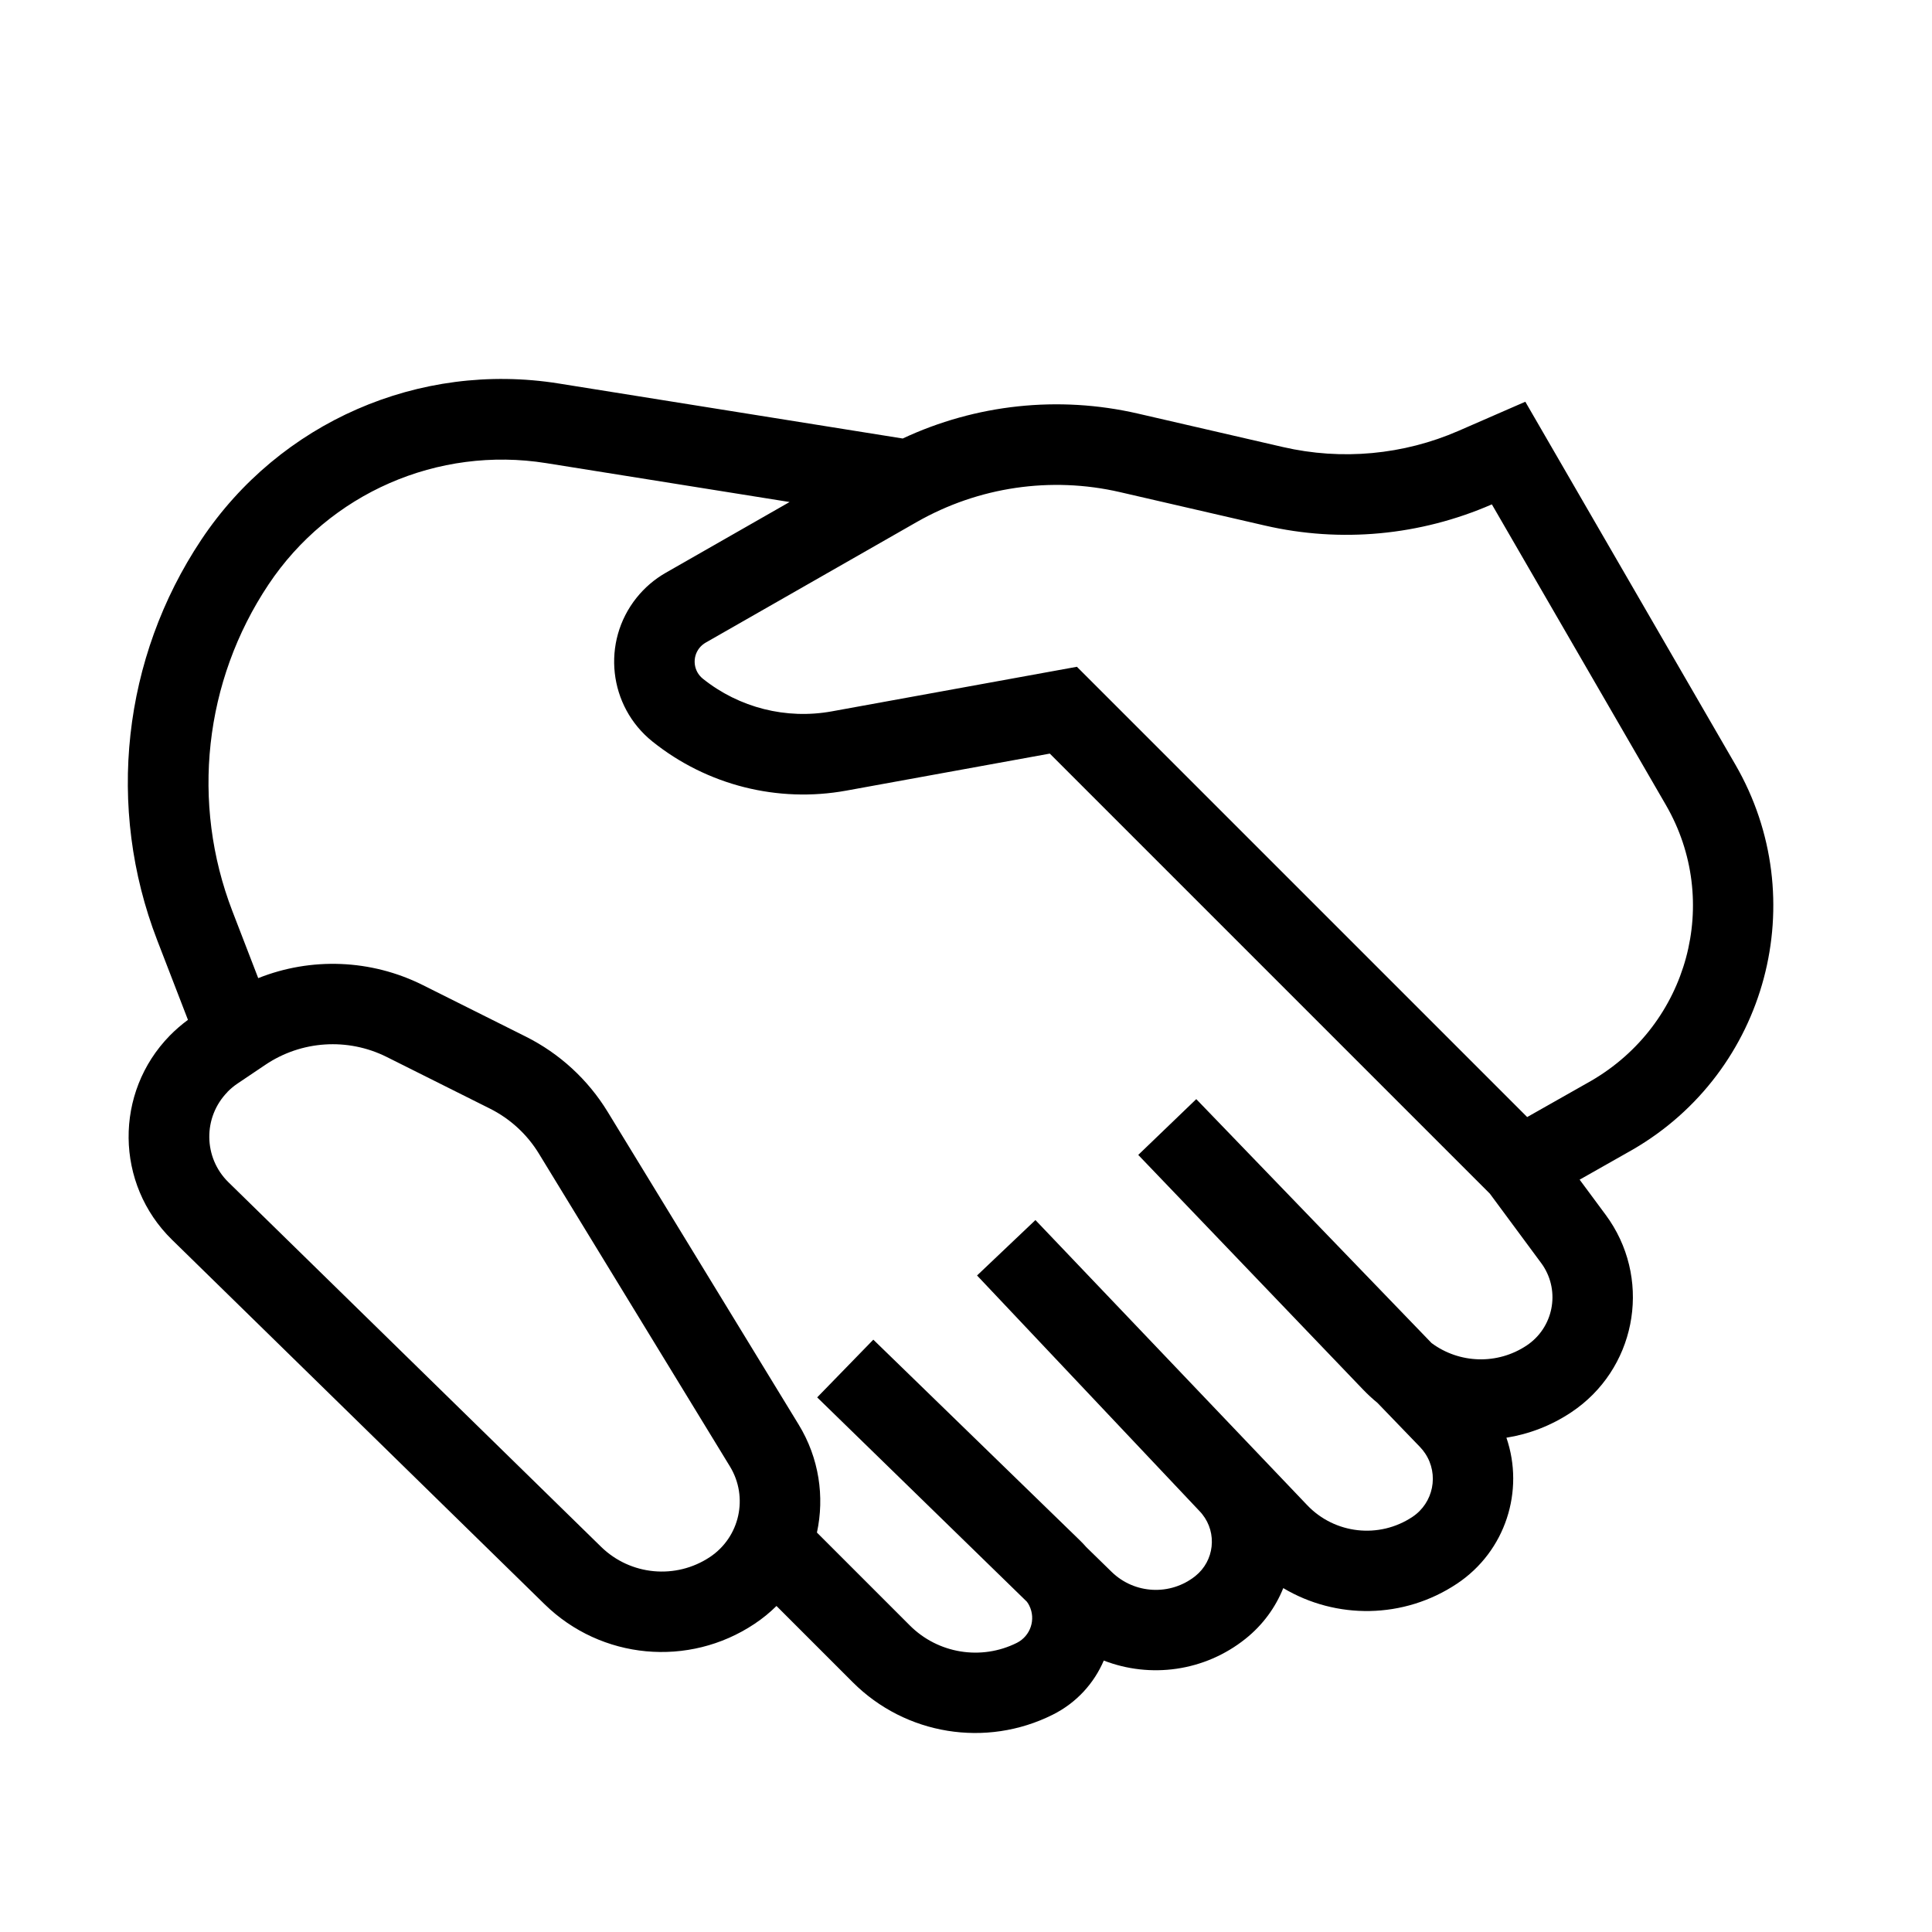 
<svg version="1.1" xmlns="http://www.w3.org/2000/svg" width="32" height="32" viewBox="0 0 32 32">
<title>subtenant</title>
<path d="M20.952 8.705l-2.402-0.554c-1.144-0.264-2.345-0.087-3.365 0.495l-3.497 1.998c-0.040 0.023-0.075 0.053-0.103 0.088-0.125 0.156-0.1 0.385 0.057 0.51 0.601 0.481 1.38 0.678 2.137 0.54l4.058-0.738 7.458 7.458 1.056-0.598c1.62-0.938 2.164-2.977 1.242-4.57l-2.883-4.98c-1.192 0.519-2.505 0.64-3.758 0.351zM24.676 19.77l-7.288-7.288-3.37 0.613c-1.136 0.207-2.307-0.089-3.209-0.811-0.732-0.585-0.85-1.653-0.265-2.384 0.134-0.167 0.297-0.307 0.483-0.413l2.051-1.172-4.030-0.644c-1.795-0.287-3.593 0.499-4.601 2.011-1.067 1.6-1.289 3.618-0.597 5.412l0.427 1.107c0.873-0.348 1.865-0.315 2.726 0.115l1.707 0.854c0.559 0.28 1.028 0.711 1.354 1.244l3.164 5.181c0.34 0.556 0.431 1.197 0.303 1.789l1.539 1.539c0.467 0.467 1.181 0.583 1.772 0.288 0.227-0.114 0.319-0.39 0.206-0.617-0.011-0.023-0.025-0.045-0.040-0.065l-3.473-3.384 0.93-0.956 3.421 3.324c0.037 0.036 0.073 0.074 0.107 0.113l0.42 0.41c0.379 0.369 0.973 0.398 1.386 0.068 0.314-0.251 0.365-0.71 0.114-1.024-0.012-0.016-0.026-0.031-0.039-0.045l-3.691-3.909 0.967-0.918 4.501 4.722c0.457 0.48 1.193 0.561 1.744 0.194 0.348-0.232 0.442-0.703 0.21-1.051-0.025-0.038-0.054-0.073-0.085-0.106l-0.705-0.731c-0.083-0.068-0.163-0.142-0.239-0.221l-3.723-3.886 0.961-0.924 3.897 4.040c0.457 0.34 1.089 0.365 1.576 0.040 0.44-0.294 0.559-0.888 0.266-1.328-0.013-0.019-0.013-0.019-0.027-0.038l-0.849-1.148zM26.166 19.542l0.431 0.582c0.033 0.045 0.033 0.045 0.064 0.091 0.702 1.053 0.417 2.476-0.636 3.177-0.333 0.222-0.699 0.361-1.074 0.421 0.301 0.877-0.011 1.88-0.819 2.418-0.882 0.588-2.003 0.594-2.877 0.073-0.128 0.318-0.337 0.609-0.625 0.839-0.68 0.544-1.578 0.659-2.348 0.361-0.161 0.376-0.451 0.7-0.846 0.897-1.104 0.552-2.438 0.336-3.311-0.537l-1.264-1.264c-0.11 0.109-0.231 0.208-0.365 0.297-1.089 0.726-2.539 0.591-3.475-0.325l-6.172-6.038c-0.944-0.923-0.96-2.437-0.037-3.381 0.093-0.095 0.194-0.182 0.301-0.261l-0.51-1.321c-0.848-2.198-0.575-4.671 0.731-6.631 1.298-1.947 3.611-2.958 5.921-2.588l5.697 0.911c1.211-0.567 2.582-0.715 3.894-0.413l2.402 0.554c0.975 0.225 1.996 0.131 2.913-0.269l1.103-0.481 3.479 6.010c1.291 2.23 0.53 5.085-1.7 6.377-0.008 0.005-0.302 0.171-0.881 0.499zM3.768 18.087c-0.408 0.417-0.401 1.087 0.016 1.495l6.172 6.038c0.486 0.475 1.238 0.545 1.803 0.169 0.495-0.33 0.641-0.992 0.331-1.5l-3.164-5.181c-0.195-0.32-0.477-0.579-0.813-0.747l-1.707-0.854c-0.646-0.323-1.415-0.273-2.013 0.131l-0.462 0.311c-0.059 0.040-0.114 0.086-0.164 0.137z"></path>
</svg>
